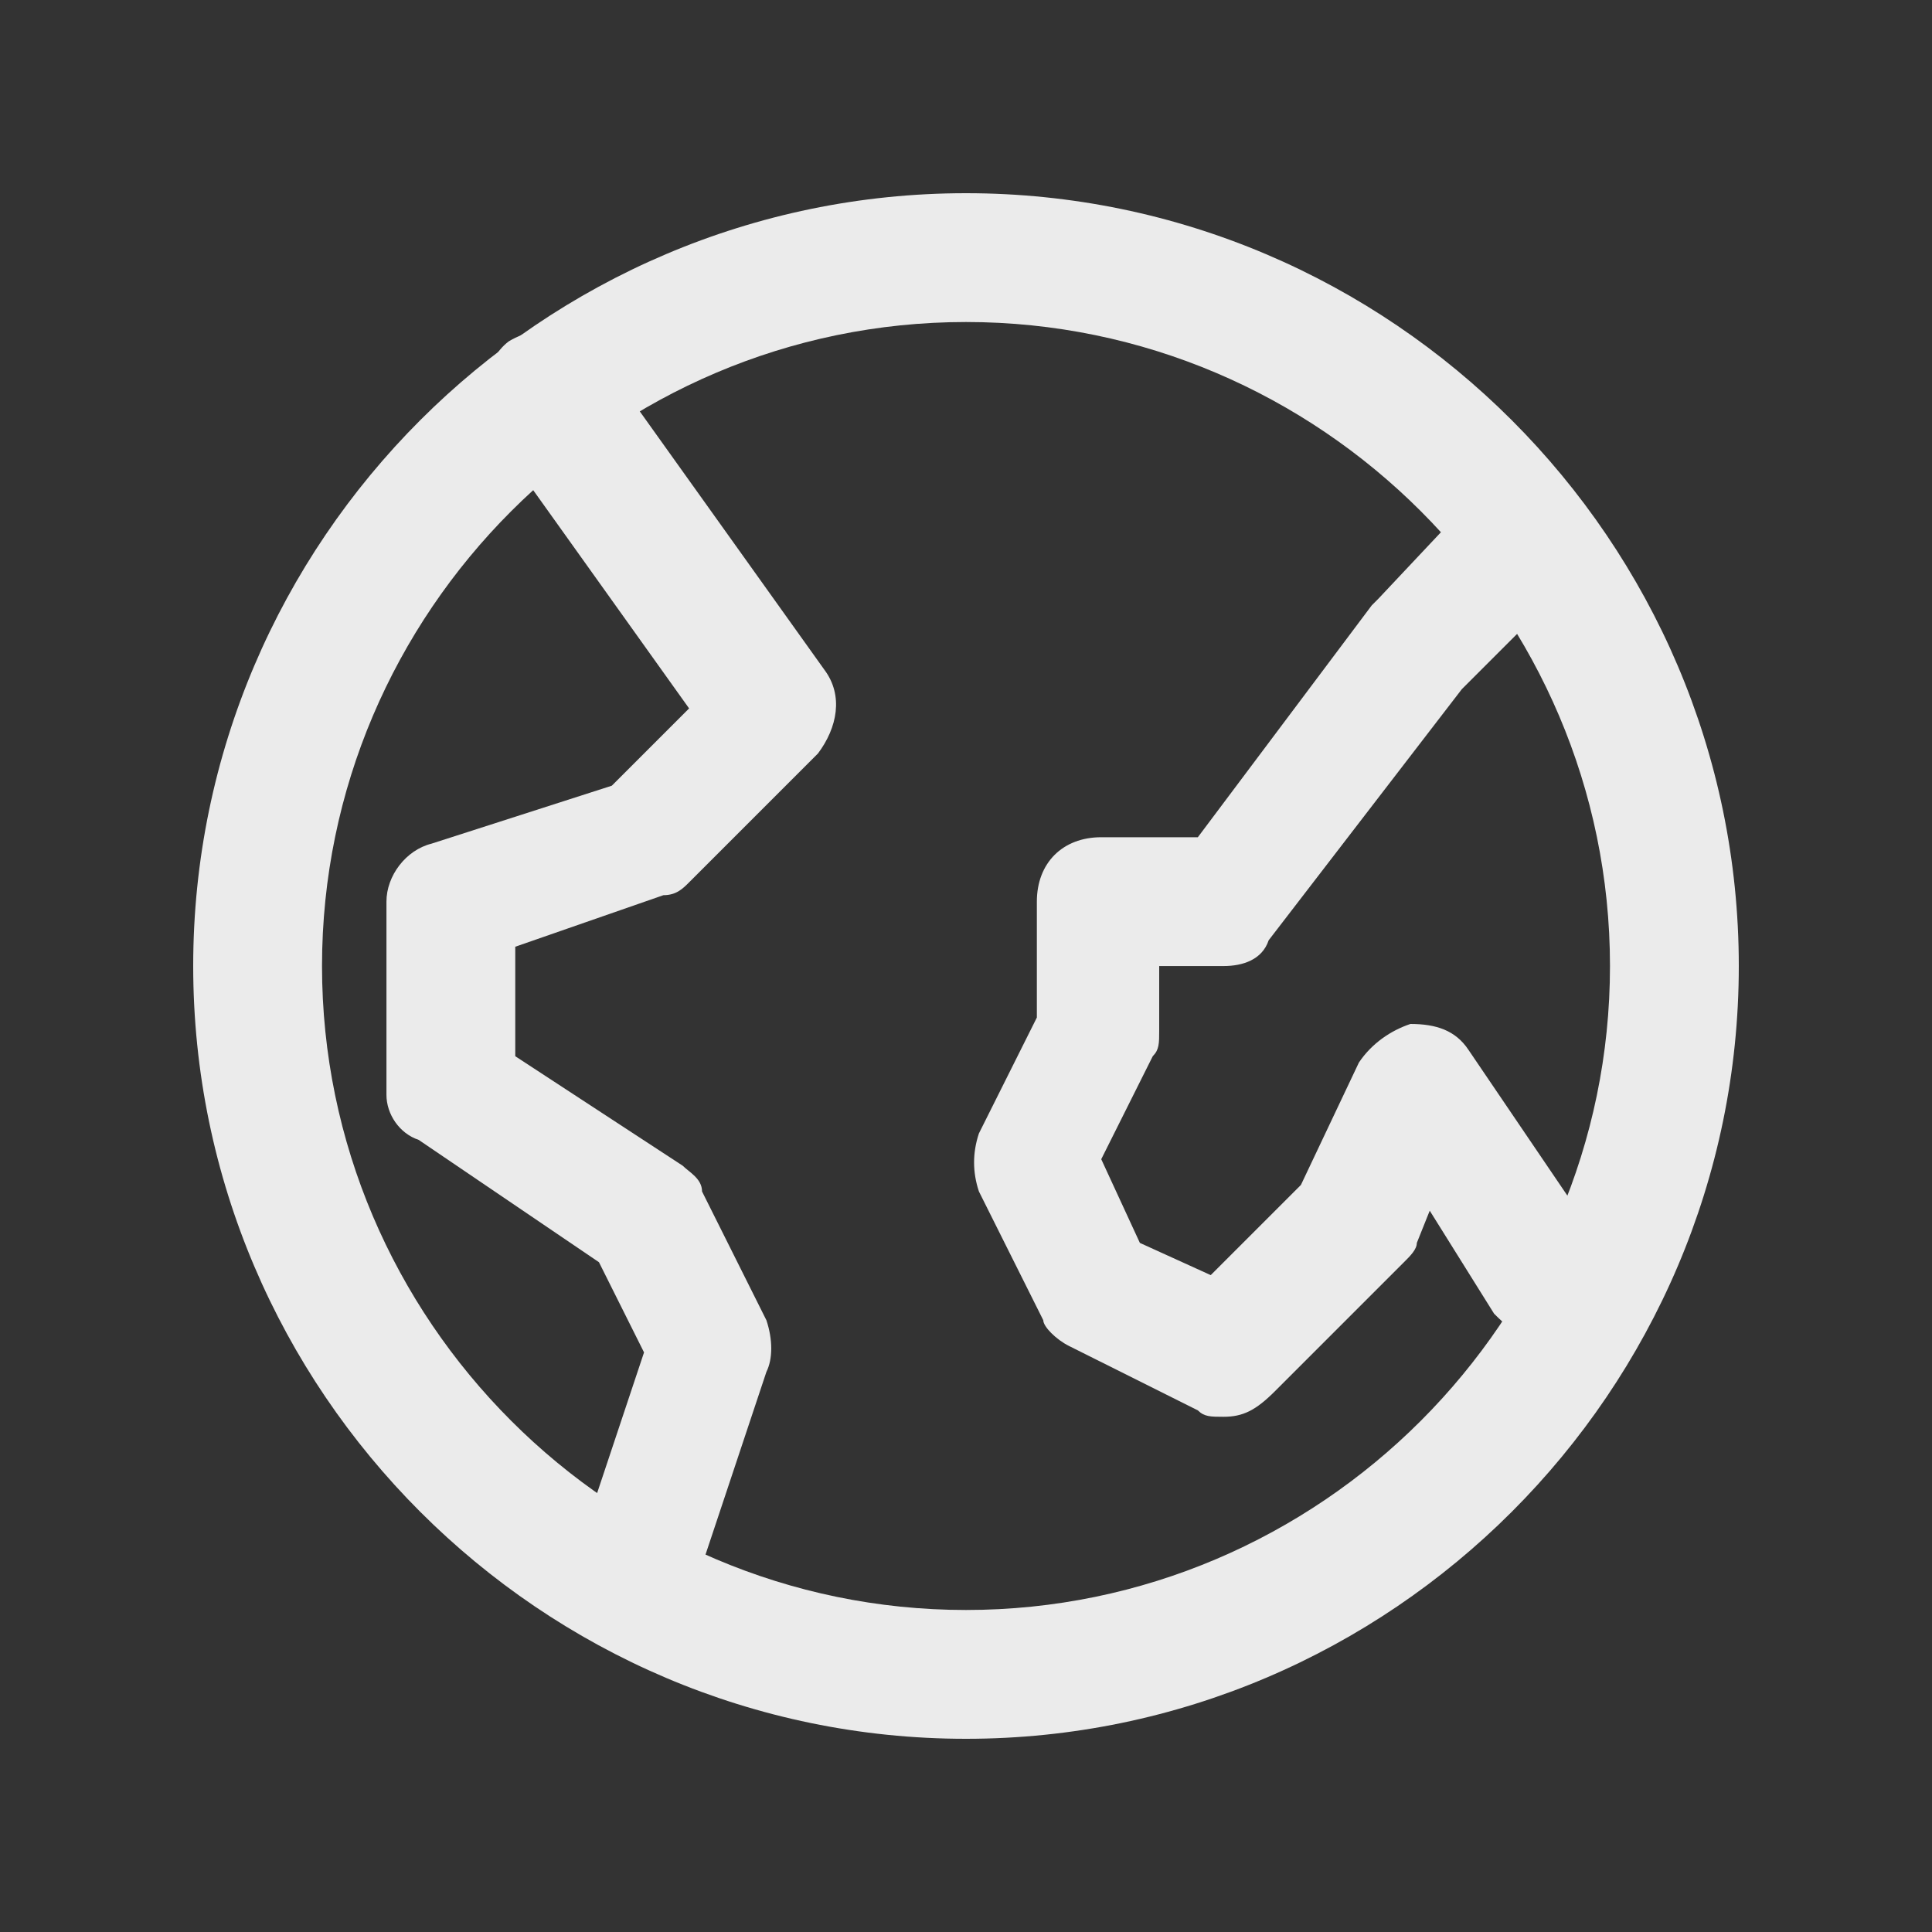 <!-- Generated by IcoMoon.io -->
<svg version="1.1" xmlns="http://www.w3.org/2000/svg" width="40" height="40" viewBox="0 0 40 40">
<rect x="0" y="0" width="40" height="40" fill="#333333" stroke="none"/>
<title>mi-earth</title>
<path fill="#ebebeb" d="M20 36c-8.8 0-16-7.2-16-16s7.2-16 16-16 16 7.2 16 16-7.2 16-16 16zM20 6.667c-7.333 0-13.333 6-13.333 13.333s6 13.333 13.333 13.333 13.333-6 13.333-13.333-6-13.333-13.333-13.333z"></path>
<path fill="#ebebeb" d="M12.667 34c-0.4 0-0.667-0.133-0.933-0.4-0.533-0.533-0.533-1.333 0-1.867l0.533-0.533 1.067-3.2-0.933-1.867-3.733-2.533c-0.4-0.133-0.667-0.533-0.667-0.933v-4c0-0.533 0.4-1.067 0.933-1.2l3.733-1.2 1.6-1.6-4-5.6c-0.4-0.667-0.267-1.6 0.267-2 0.667-0.4 1.467-0.267 1.867 0.267l4.667 6.533c0.4 0.533 0.267 1.2-0.133 1.733l-2.667 2.667c-0.133 0.133-0.267 0.267-0.533 0.267l-3.067 1.067v2.267l3.467 2.267c0.133 0.133 0.4 0.267 0.4 0.533l1.333 2.667c0.133 0.4 0.133 0.8 0 1.067l-1.333 4c0 0.133-0.133 0.4-0.267 0.533l-0.667 0.667c-0.267 0.267-0.667 0.4-0.933 0.4z"></path>
<path fill="#ebebeb" d="M25.333 29.333c-0.267 0-0.4 0-0.533-0.133l-2.667-1.333c-0.267-0.133-0.533-0.4-0.533-0.533l-1.333-2.667c-0.133-0.4-0.133-0.8 0-1.2l1.2-2.4v-2.4c0-0.8 0.533-1.333 1.333-1.333h2l3.6-4.8c0 0 0.133-0.133 0.133-0.133l2.133-2.267c0.533-0.533 1.333-0.533 1.867 0s0.533 1.333 0 1.867l-2.267 2.267-4 5.2c-0.133 0.4-0.533 0.533-0.933 0.533h-1.333v1.333c0 0.267 0 0.4-0.133 0.533l-1.067 2.133 0.8 1.733 1.467 0.667 1.867-1.867 1.2-2.533c0.267-0.4 0.667-0.667 1.067-0.8 0.533 0 0.933 0.133 1.2 0.533l2.533 3.733 0.533 0.267c0.667 0.267 0.933 1.2 0.533 1.733-0.267 0.667-1.2 0.933-1.733 0.533l-0.8-0.4c-0.267-0.133-0.4-0.267-0.533-0.4l-1.333-2.133-0.267 0.667c0 0.133-0.133 0.267-0.267 0.4l-2.667 2.667c-0.4 0.4-0.667 0.533-1.067 0.533z"></path>
</svg>
